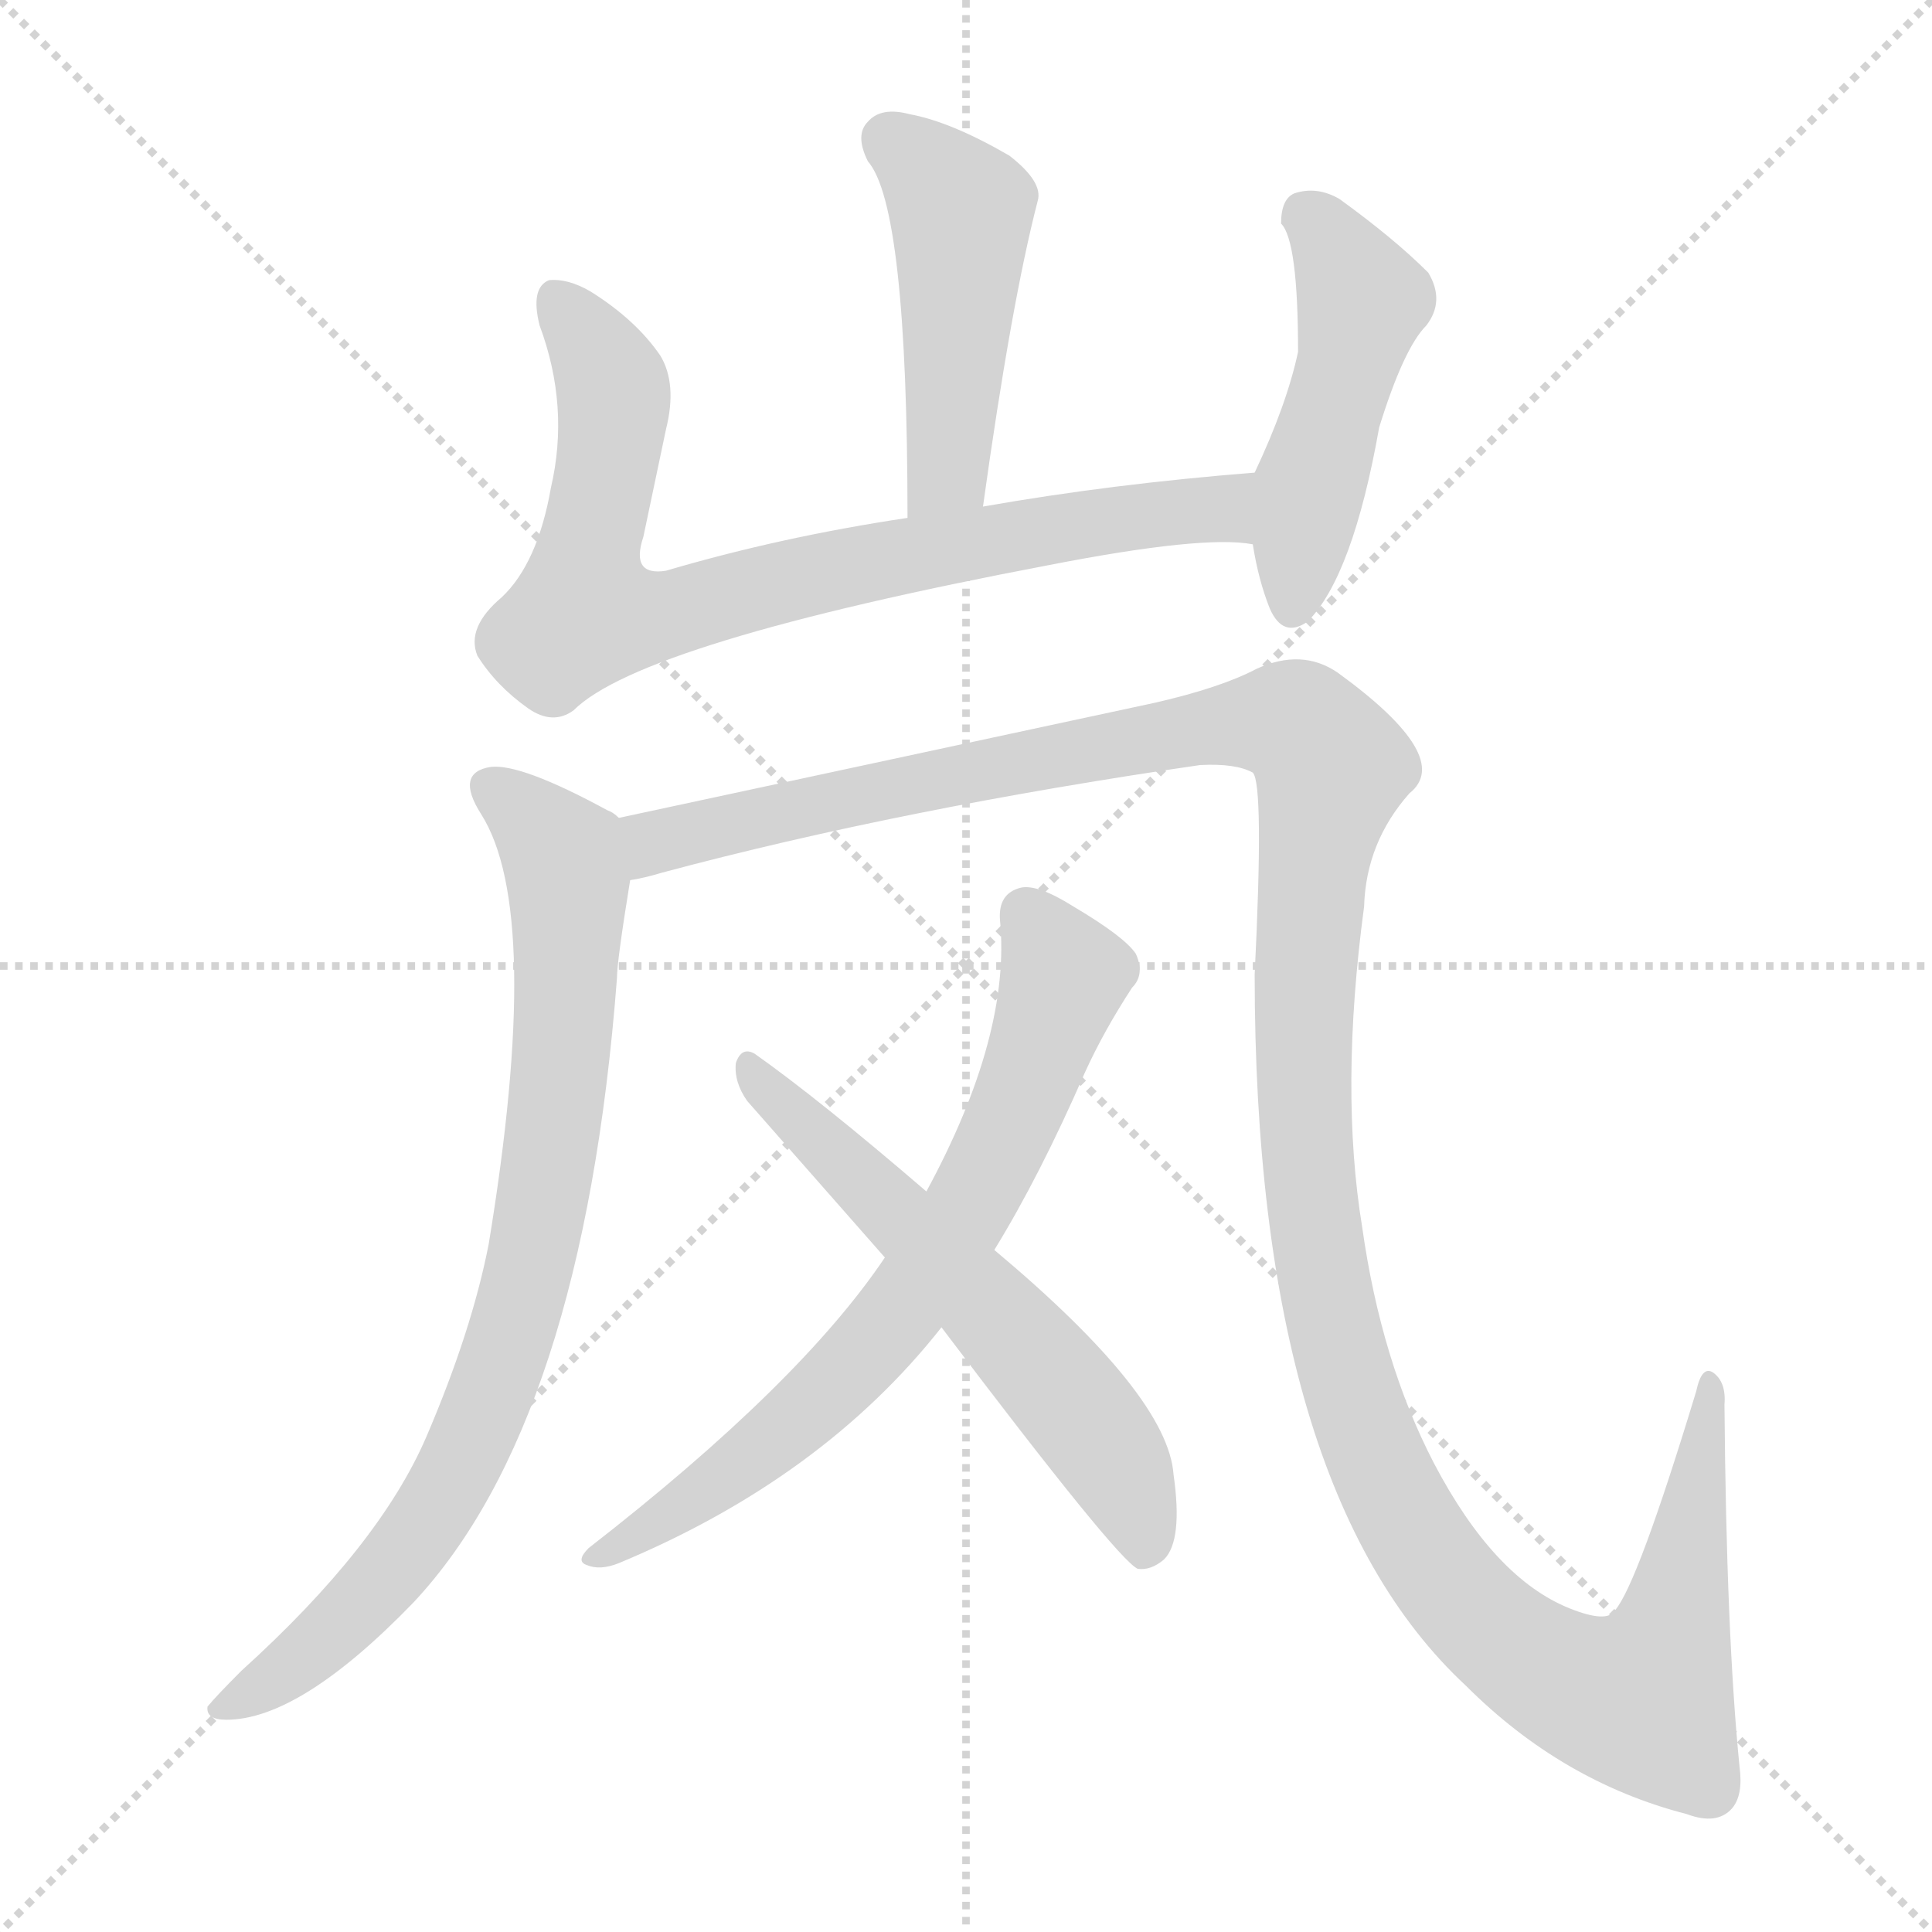 <svg xmlns="http://www.w3.org/2000/svg" version="1.1" viewBox="0 0 1024 1024">
  <g stroke="lightgray" stroke-dasharray="1,1" stroke-width="1" transform="scale(4, 4)">
    <line x1="0" y1="0" x2="256" y2="256" />
    <line x1="256" y1="0" x2="0" y2="256" />
    <line x1="128" y1="0" x2="128" y2="256" />
    <line x1="0" y1="128" x2="256" y2="128" />
  </g>
  <g transform="scale(1.0, -1.0) translate(0.0, -828.50)">
    <style type="text/css">
      
        @keyframes keyframes0 {
          from {
            stroke: blue;
            stroke-dashoffset: 467;
            stroke-width: 128;
          }
          60% {
            animation-timing-function: step-end;
            stroke: blue;
            stroke-dashoffset: 0;
            stroke-width: 128;
          }
          to {
            stroke: black;
            stroke-width: 1024;
          }
        }
        #make-me-a-hanzi-animation-0 {
          animation: keyframes0 0.63s both;
          animation-delay: 0s;
          animation-timing-function: linear;
        }
      
        @keyframes keyframes1 {
          from {
            stroke: blue;
            stroke-dashoffset: 793;
            stroke-width: 128;
          }
          72% {
            animation-timing-function: step-end;
            stroke: blue;
            stroke-dashoffset: 0;
            stroke-width: 128;
          }
          to {
            stroke: black;
            stroke-width: 1024;
          }
        }
        #make-me-a-hanzi-animation-1 {
          animation: keyframes1 0.895s both;
          animation-delay: 0.63s;
          animation-timing-function: linear;
        }
      
        @keyframes keyframes2 {
          from {
            stroke: blue;
            stroke-dashoffset: 476;
            stroke-width: 128;
          }
          61% {
            animation-timing-function: step-end;
            stroke: blue;
            stroke-dashoffset: 0;
            stroke-width: 128;
          }
          to {
            stroke: black;
            stroke-width: 1024;
          }
        }
        #make-me-a-hanzi-animation-2 {
          animation: keyframes2 0.637s both;
          animation-delay: 1.525s;
          animation-timing-function: linear;
        }
      
        @keyframes keyframes3 {
          from {
            stroke: blue;
            stroke-dashoffset: 820;
            stroke-width: 128;
          }
          73% {
            animation-timing-function: step-end;
            stroke: blue;
            stroke-dashoffset: 0;
            stroke-width: 128;
          }
          to {
            stroke: black;
            stroke-width: 1024;
          }
        }
        #make-me-a-hanzi-animation-3 {
          animation: keyframes3 0.917s both;
          animation-delay: 2.163s;
          animation-timing-function: linear;
        }
      
        @keyframes keyframes4 {
          from {
            stroke: blue;
            stroke-dashoffset: 1390;
            stroke-width: 128;
          }
          82% {
            animation-timing-function: step-end;
            stroke: blue;
            stroke-dashoffset: 0;
            stroke-width: 128;
          }
          to {
            stroke: black;
            stroke-width: 1024;
          }
        }
        #make-me-a-hanzi-animation-4 {
          animation: keyframes4 1.381s both;
          animation-delay: 3.08s;
          animation-timing-function: linear;
        }
      
        @keyframes keyframes5 {
          from {
            stroke: blue;
            stroke-dashoffset: 701;
            stroke-width: 128;
          }
          70% {
            animation-timing-function: step-end;
            stroke: blue;
            stroke-dashoffset: 0;
            stroke-width: 128;
          }
          to {
            stroke: black;
            stroke-width: 1024;
          }
        }
        #make-me-a-hanzi-animation-5 {
          animation: keyframes5 0.82s both;
          animation-delay: 4.461s;
          animation-timing-function: linear;
        }
      
        @keyframes keyframes6 {
          from {
            stroke: blue;
            stroke-dashoffset: 590;
            stroke-width: 128;
          }
          66% {
            animation-timing-function: step-end;
            stroke: blue;
            stroke-dashoffset: 0;
            stroke-width: 128;
          }
          to {
            stroke: black;
            stroke-width: 1024;
          }
        }
        #make-me-a-hanzi-animation-6 {
          animation: keyframes6 0.73s both;
          animation-delay: 5.282s;
          animation-timing-function: linear;
        }
      
    </style>
    
      <path d="M 521 560 Q 536 668 550 722 Q 553 732 535 746 Q 504 764 482 768 Q 467 772 460 764 Q 453 757 460 743 Q 481 719 481 554 C 481 524 517 530 521 560 Z" fill="lightgray" />
    
      <path d="M 665 578 Q 589 572 521 560 L 481 554 Q 414 544 353 526 Q 334 523 341 544 L 353 601 Q 359 625 350 640 Q 337 659 313 674 Q 301 681 291 680 Q 281 676 286 656 Q 302 613 292 570 Q 285 530 266 512 Q 247 496 253 481 Q 263 465 280 453 Q 293 444 304 452 Q 340 488 556 529 Q 638 545 664 540 C 694 538 695 581 665 578 Z" fill="lightgray" />
    
      <path d="M 664 540 Q 667 521 673 506 Q 680 490 693 499 Q 717 523 731 602 Q 744 644 756 656 Q 766 669 757 684 Q 739 702 710 723 Q 698 730 686 726 Q 679 723 679 710 Q 688 701 688 642 Q 682 614 665 578 L 664 540 Z" fill="lightgray" />
    
      <path d="M 328 395 Q 325 398 322 399 Q 276 424 260 422 Q 241 419 255 397 Q 288 345 259 169 Q 250 123 226 67 Q 201 9 128 -57 Q 115 -70 110 -76 Q 109 -83 120 -83 Q 159 -83 219 -21 Q 309 75 327 310 Q 327 319 334 362 C 338 389 338 389 328 395 Z" fill="lightgray" />
    
      <path d="M 922 -108 Q 915 -38 914 84 Q 915 96 908 101 Q 902 105 899 91 Q 868 -11 856 -25 Q 852 -32 832 -24 Q 792 -8 760 53 Q 732 107 722 178 Q 710 251 723 348 Q 724 382 747 408 Q 771 427 709 472 Q 690 485 666 474 Q 647 464 612 456 L 328 395 C 299 389 305 355 334 362 Q 341 363 351 366 Q 478 400 636 423 Q 655 424 664 419 Q 670 413 665 312 Q 665 39 777 -65 Q 828 -116 894 -133 Q 910 -139 918 -130 Q 924 -123 922 -108 Z" fill="lightgray" />
    
      <path d="M 527 166 Q 551 205 575 260 Q 585 282 600 305 Q 607 312 602 323 Q 596 332 569 348 Q 550 360 541 358 Q 529 355 530 341 Q 536 280 491 197 L 469 162 Q 424 95 312 8 Q 305 1 311 -1 Q 318 -4 328 0 Q 436 45 499 125 L 527 166 Z" fill="lightgray" />
    
      <path d="M 499 125 Q 592 2 603 -3 Q 610 -4 617 2 Q 627 12 622 47 Q 619 89 527 166 L 491 197 Q 434 246 400 270 Q 393 274 390 265 Q 389 255 396 245 L 469 162 L 499 125 Z" fill="lightgray" />
    
    
      <clipPath id="make-me-a-hanzi-clip-0">
        <path d="M 521 560 Q 536 668 550 722 Q 553 732 535 746 Q 504 764 482 768 Q 467 772 460 764 Q 453 757 460 743 Q 481 719 481 554 C 481 524 517 530 521 560 Z" />
      </clipPath>
      <path clip-path="url(#make-me-a-hanzi-clip-0)" d="M 471 754 L 510 715 L 502 579 L 486 567" fill="none" id="make-me-a-hanzi-animation-0" stroke-dasharray="339 678" stroke-linecap="round" />
    
      <clipPath id="make-me-a-hanzi-clip-1">
        <path d="M 665 578 Q 589 572 521 560 L 481 554 Q 414 544 353 526 Q 334 523 341 544 L 353 601 Q 359 625 350 640 Q 337 659 313 674 Q 301 681 291 680 Q 281 676 286 656 Q 302 613 292 570 Q 285 530 266 512 Q 247 496 253 481 Q 263 465 280 453 Q 293 444 304 452 Q 340 488 556 529 Q 638 545 664 540 C 694 538 695 581 665 578 Z" />
      </clipPath>
      <path clip-path="url(#make-me-a-hanzi-clip-1)" d="M 295 670 L 320 635 L 325 613 L 310 503 L 350 502 L 462 531 L 615 557 L 644 559 L 660 546" fill="none" id="make-me-a-hanzi-animation-1" stroke-dasharray="665 1330" stroke-linecap="round" />
    
      <clipPath id="make-me-a-hanzi-clip-2">
        <path d="M 664 540 Q 667 521 673 506 Q 680 490 693 499 Q 717 523 731 602 Q 744 644 756 656 Q 766 669 757 684 Q 739 702 710 723 Q 698 730 686 726 Q 679 723 679 710 Q 688 701 688 642 Q 682 614 665 578 L 664 540 Z" />
      </clipPath>
      <path clip-path="url(#make-me-a-hanzi-clip-2)" d="M 691 713 L 705 702 L 722 669 L 694 571 L 685 508" fill="none" id="make-me-a-hanzi-animation-2" stroke-dasharray="348 696" stroke-linecap="round" />
    
      <clipPath id="make-me-a-hanzi-clip-3">
        <path d="M 328 395 Q 325 398 322 399 Q 276 424 260 422 Q 241 419 255 397 Q 288 345 259 169 Q 250 123 226 67 Q 201 9 128 -57 Q 115 -70 110 -76 Q 109 -83 120 -83 Q 159 -83 219 -21 Q 309 75 327 310 Q 327 319 334 362 C 338 389 338 389 328 395 Z" />
      </clipPath>
      <path clip-path="url(#make-me-a-hanzi-clip-3)" d="M 261 409 L 287 389 L 299 373 L 302 357 L 290 205 L 272 124 L 247 58 L 215 6 L 173 -40 L 118 -76" fill="none" id="make-me-a-hanzi-animation-3" stroke-dasharray="692 1384" stroke-linecap="round" />
    
      <clipPath id="make-me-a-hanzi-clip-4">
        <path d="M 922 -108 Q 915 -38 914 84 Q 915 96 908 101 Q 902 105 899 91 Q 868 -11 856 -25 Q 852 -32 832 -24 Q 792 -8 760 53 Q 732 107 722 178 Q 710 251 723 348 Q 724 382 747 408 Q 771 427 709 472 Q 690 485 666 474 Q 647 464 612 456 L 328 395 C 299 389 305 355 334 362 Q 341 363 351 366 Q 478 400 636 423 Q 655 424 664 419 Q 670 413 665 312 Q 665 39 777 -65 Q 828 -116 894 -133 Q 910 -139 918 -130 Q 924 -123 922 -108 Z" />
      </clipPath>
      <path clip-path="url(#make-me-a-hanzi-clip-4)" d="M 337 368 L 346 382 L 428 402 L 657 446 L 688 444 L 706 422 L 696 371 L 690 281 L 692 221 L 705 134 L 738 36 L 778 -24 L 840 -67 L 872 -69 L 889 -26 L 906 94" fill="none" id="make-me-a-hanzi-animation-4" stroke-dasharray="1262 2524" stroke-linecap="round" />
    
      <clipPath id="make-me-a-hanzi-clip-5">
        <path d="M 527 166 Q 551 205 575 260 Q 585 282 600 305 Q 607 312 602 323 Q 596 332 569 348 Q 550 360 541 358 Q 529 355 530 341 Q 536 280 491 197 L 469 162 Q 424 95 312 8 Q 305 1 311 -1 Q 318 -4 328 0 Q 436 45 499 125 L 527 166 Z" />
      </clipPath>
      <path clip-path="url(#make-me-a-hanzi-clip-5)" d="M 544 344 L 564 311 L 536 233 L 498 163 L 419 73 L 316 3" fill="none" id="make-me-a-hanzi-animation-5" stroke-dasharray="573 1146" stroke-linecap="round" />
    
      <clipPath id="make-me-a-hanzi-clip-6">
        <path d="M 499 125 Q 592 2 603 -3 Q 610 -4 617 2 Q 627 12 622 47 Q 619 89 527 166 L 491 197 Q 434 246 400 270 Q 393 274 390 265 Q 389 255 396 245 L 469 162 L 499 125 Z" />
      </clipPath>
      <path clip-path="url(#make-me-a-hanzi-clip-6)" d="M 398 261 L 569 85 L 600 35 L 608 6" fill="none" id="make-me-a-hanzi-animation-6" stroke-dasharray="462 924" stroke-linecap="round" />
    
  </g>
</svg>